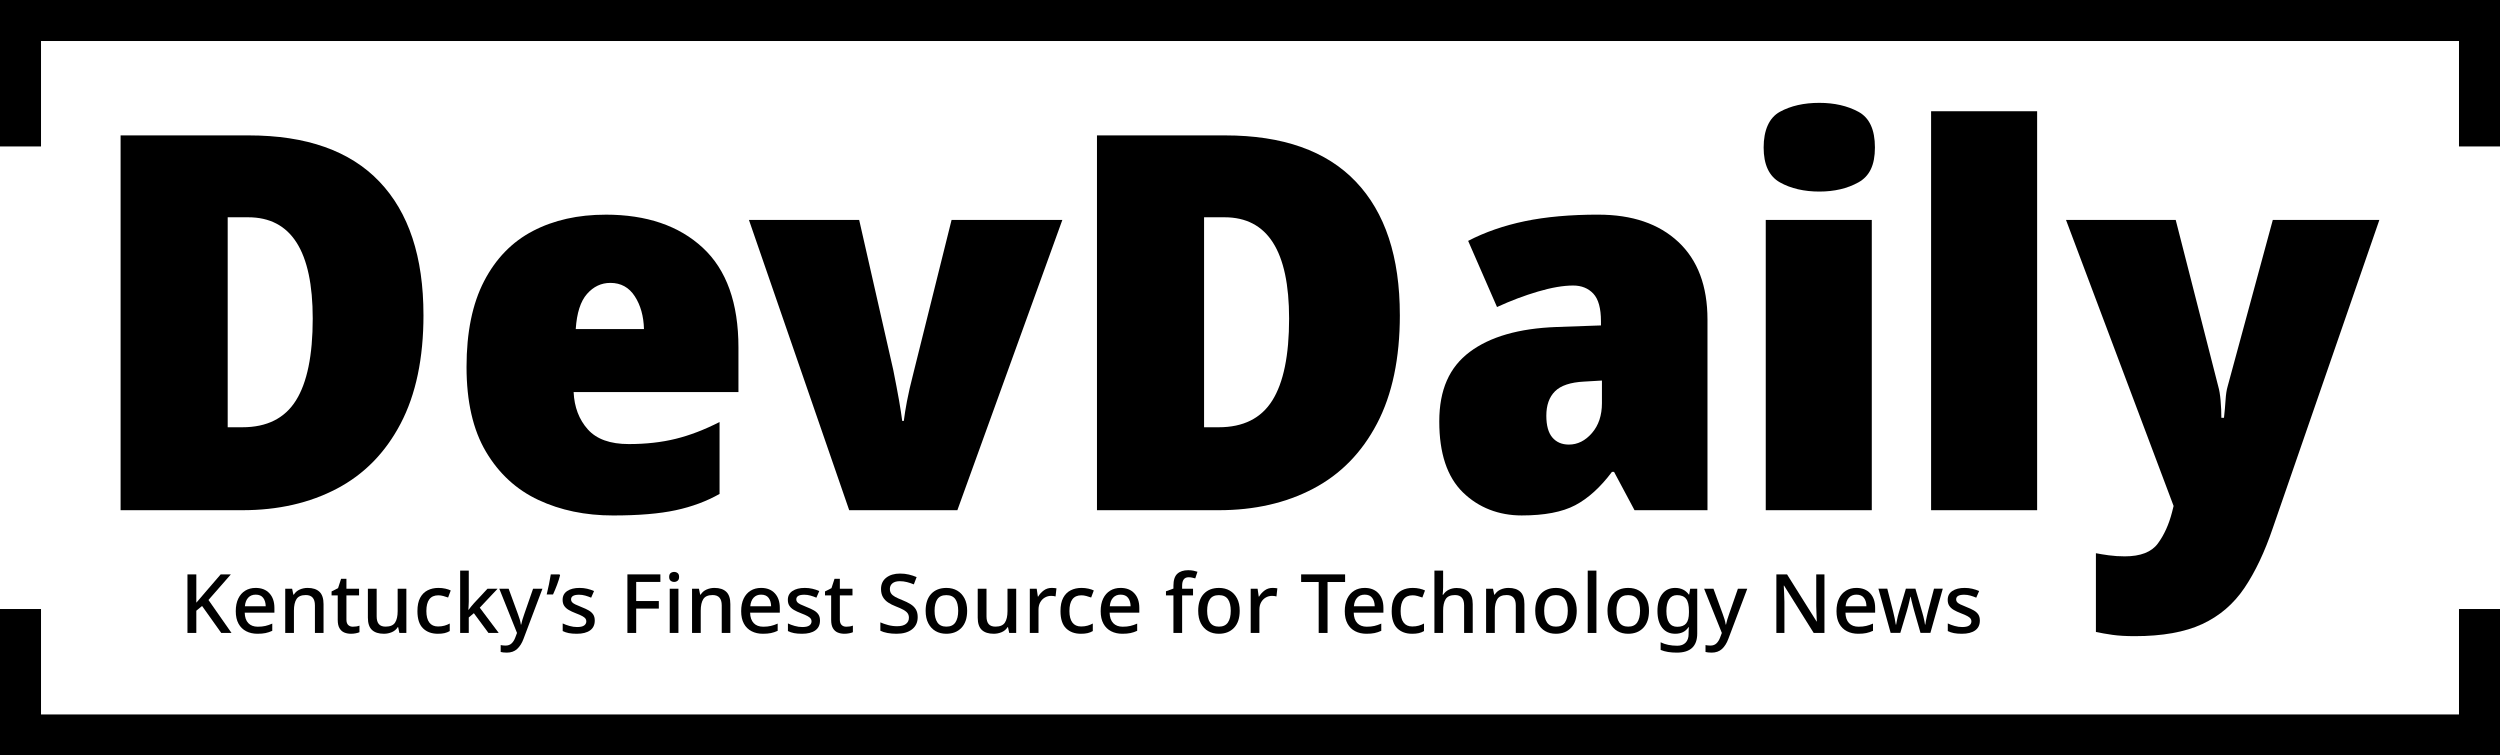 <?xml version="1.0" encoding="UTF-8"?>
<svg id="Layer_2" data-name="Layer 2" xmlns="http://www.w3.org/2000/svg" viewBox="0 0 1219.18 368.42">
  <g id="Layer_1-2" data-name="Layer 1">
    <g>
      <g>
        <g>
          <path d="M206.52,153.58c0,21.16-3.71,38.83-11.14,52.99-7.42,14.17-17.79,24.75-31.1,31.74-13.31,7-28.67,10.5-46.08,10.5h-59.39V66.03h62.46c28.16,0,49.41,7.51,63.74,22.53,14.34,15.02,21.5,36.7,21.5,65.02ZM152.51,155.37c0-32.94-10.5-49.41-31.49-49.41h-9.98v102.4h7.17c11.94,0,20.65-4.35,26.11-13.06,5.46-8.7,8.19-22.02,8.19-39.94Z"/>
          <path d="M295.35,104.68c19.97,0,35.75,5.38,47.36,16.13,11.6,10.75,17.41,26.97,17.41,48.64v21.76h-80.38c.34,7.34,2.64,13.4,6.91,18.18,4.26,4.78,10.92,7.17,19.97,7.17,8.36,0,16-.85,22.91-2.56,6.91-1.7,14.04-4.44,21.38-8.19v35.07c-6.32,3.58-13.44,6.23-21.38,7.94s-18.14,2.56-30.59,2.56c-13.48,0-25.6-2.52-36.35-7.55s-19.29-12.88-25.6-23.55c-6.32-10.66-9.47-24.45-9.47-41.34s2.86-30.85,8.58-41.86c5.72-11.01,13.65-19.16,23.81-24.45,10.15-5.29,21.97-7.94,35.46-7.94ZM297.66,137.96c-4.44,0-8.24,1.79-11.39,5.38-3.16,3.58-4.99,9.3-5.5,17.15h33.28c-.17-6.31-1.66-11.65-4.48-16-2.82-4.35-6.78-6.53-11.9-6.53Z"/>
          <path d="M414.13,248.81l-48.9-141.57h53.76l16.64,73.22c1.19,5.98,2.13,10.92,2.82,14.85.68,3.93,1.19,7.26,1.54,9.98h.77c.34-2.73.85-5.93,1.54-9.6.68-3.67,1.79-8.49,3.33-14.46l18.43-73.98h54.02l-51.2,141.57h-52.74Z"/>
          <path d="M682.67,153.58c0,21.16-3.71,38.83-11.14,52.99-7.42,14.17-17.79,24.75-31.1,31.74-13.31,7-28.67,10.5-46.08,10.5h-59.39V66.03h62.46c28.16,0,49.41,7.51,63.74,22.53,14.34,15.02,21.5,36.7,21.5,65.02ZM628.66,155.37c0-32.94-10.5-49.41-31.49-49.41h-9.98v102.4h7.17c11.94,0,20.65-4.35,26.11-13.06,5.46-8.7,8.19-22.02,8.19-39.94Z"/>
          <path d="M779.44,104.68c16.55,0,29.57,4.44,39.04,13.31,9.47,8.88,14.21,21.5,14.21,37.89v92.93h-35.58l-9.98-18.69h-1.02c-5.63,7.51-11.61,12.93-17.92,16.26-6.32,3.33-15.02,4.99-26.11,4.99s-20.99-3.75-28.67-11.26c-7.68-7.51-11.52-19.03-11.52-34.56s4.95-26.5,14.85-33.92c9.9-7.42,23.98-11.48,42.24-12.16l21.76-.77v-2.05c0-6.31-1.24-10.79-3.71-13.44-2.48-2.64-5.76-3.97-9.86-3.97-4.78,0-10.5.98-17.15,2.94-6.66,1.96-13.31,4.48-19.97,7.55l-14.08-32.26c8.19-4.26,17.41-7.46,27.65-9.6,10.24-2.13,22.18-3.2,35.84-3.2ZM781.23,185.58l-8.7.51c-6.66.34-11.39,1.92-14.21,4.74-2.82,2.82-4.22,6.78-4.22,11.9,0,4.78.98,8.32,2.94,10.62,1.96,2.3,4.65,3.46,8.06,3.46,4.26,0,8.02-1.88,11.26-5.63,3.24-3.75,4.86-8.62,4.86-14.59v-11.01Z"/>
          <path d="M887.22,50.16c7.34,0,13.7,1.45,19.07,4.35,5.38,2.9,8.06,8.7,8.06,17.41s-2.69,14.04-8.06,17.02c-5.38,2.99-11.74,4.48-19.07,4.48s-13.91-1.49-19.2-4.48c-5.29-2.98-7.94-8.66-7.94-17.02s2.64-14.5,7.94-17.41c5.29-2.9,11.69-4.35,19.2-4.35ZM912.82,107.24v141.57h-51.71V107.24h51.71Z"/>
          <path d="M993.45,248.81h-51.71V54.25h51.71v194.56Z"/>
          <path d="M1007.53,107.24h53.5l20.74,81.15c.51,1.71.9,4.01,1.15,6.91.26,2.9.38,5.72.38,8.45h1.28c.34-3.07.6-5.97.77-8.7.17-2.73.51-4.95,1.02-6.66l22.02-81.15h51.97l-51.97,150.27c-3.93,11.6-8.54,21.33-13.82,29.18-5.29,7.85-12.16,13.74-20.61,17.66-8.45,3.92-19.42,5.89-32.9,5.89-4.27,0-7.9-.22-10.88-.64-2.99-.43-5.68-.9-8.06-1.41v-38.4c1.7.34,3.8.68,6.27,1.02,2.47.34,5.08.51,7.81.51,7.68,0,13.06-2.09,16.13-6.27,3.07-4.18,5.38-9.26,6.91-15.23l.77-3.07-52.48-139.52Z"/>
        </g>
        <g>
          <path d="M112.9,308.67h-5l-9.36-13.16-2.8,2.32v10.84h-4.32v-28.56h4.32v13.8c.67-.8,1.36-1.6,2.08-2.4.72-.8,1.41-1.61,2.08-2.44l7.72-8.96h4.96l-10.92,12.48,11.24,16.08Z"/>
          <path d="M124.7,286.71c2.83,0,5.05.87,6.68,2.62,1.63,1.75,2.44,4.13,2.44,7.14v2.32h-14.48c.05,2.21.63,3.91,1.74,5.08,1.11,1.17,2.66,1.76,4.66,1.76,1.39,0,2.62-.13,3.7-.38,1.08-.25,2.19-.63,3.34-1.14v3.52c-1.09.51-2.19.87-3.28,1.1-1.09.23-2.4.34-3.92.34-2.08,0-3.92-.41-5.52-1.24-1.6-.83-2.85-2.05-3.74-3.68-.89-1.63-1.34-3.65-1.34-6.08s.41-4.48,1.22-6.16c.81-1.68,1.95-2.97,3.4-3.86,1.45-.89,3.15-1.34,5.1-1.34ZM124.7,289.99c-1.52,0-2.74.49-3.66,1.48-.92.99-1.46,2.39-1.62,4.2h10.16c-.03-1.68-.43-3.05-1.22-4.1-.79-1.05-2.01-1.58-3.66-1.58Z"/>
          <path d="M150.02,286.71c2.51,0,4.43.63,5.76,1.88,1.33,1.25,2,3.27,2,6.04v14.04h-4.2v-13.44c0-3.36-1.48-5.04-4.44-5.04-2.19,0-3.7.65-4.54,1.96-.84,1.31-1.26,3.19-1.26,5.64v10.88h-4.24v-21.56h3.36l.6,2.88h.24c.69-1.12,1.65-1.95,2.86-2.48,1.21-.53,2.5-.8,3.86-.8Z"/>
          <path d="M172.06,305.63c1.2,0,2.28-.17,3.24-.52v3.2c-.45.21-1.07.39-1.84.54-.77.15-1.55.22-2.32.22-1.17,0-2.25-.2-3.22-.6-.97-.4-1.75-1.09-2.34-2.08-.59-.99-.88-2.36-.88-4.12v-11.92h-3v-1.92l3.16-1.6,1.48-4.56h2.6v4.84h6.16v3.24h-6.16v11.84c0,1.17.29,2.04.86,2.6.57.56,1.33.84,2.26.84Z"/>
          <path d="M198.17,287.11v21.56h-3.4l-.6-2.84h-.2c-.69,1.12-1.65,1.94-2.88,2.46-1.23.52-2.52.78-3.88.78-2.53,0-4.47-.62-5.8-1.86-1.33-1.24-2-3.23-2-5.98v-14.12h4.28v13.48c0,1.68.35,2.93,1.06,3.76.71.83,1.81,1.24,3.3,1.24,2.21,0,3.75-.65,4.6-1.94.85-1.29,1.28-3.17,1.28-5.62v-10.92h4.24Z"/>
          <path d="M213.49,309.07c-2.99,0-5.39-.89-7.2-2.66s-2.72-4.57-2.72-8.38c0-2.67.44-4.83,1.32-6.48.88-1.65,2.09-2.87,3.64-3.66,1.55-.79,3.31-1.18,5.28-1.18,1.2,0,2.33.12,3.38.36,1.05.24,1.93.53,2.62.88l-1.28,3.44c-.75-.27-1.53-.51-2.36-.74-.83-.23-1.63-.34-2.4-.34-3.89,0-5.84,2.56-5.84,7.68,0,2.45.48,4.32,1.44,5.6s2.37,1.92,4.24,1.92c1.17,0,2.23-.13,3.16-.4.93-.27,1.79-.61,2.56-1.04v3.68c-.77.45-1.61.79-2.52,1-.91.21-2.01.32-3.32.32Z"/>
          <path d="M228.61,278.27v15.2c0,.53-.03,1.17-.08,1.92-.05.75-.09,1.41-.12,2h.12c.29-.4.7-.93,1.22-1.58.52-.65.98-1.19,1.38-1.62l6.6-7.08h4.92l-8.68,9.24,9.24,12.32h-5l-7.12-9.64-2.48,2.08v7.56h-4.2v-30.4h4.2Z"/>
          <path d="M243.49,287.11h4.56l4.48,12.24c.35.93.65,1.83.92,2.68.27.85.45,1.71.56,2.56h.16c.13-.69.34-1.51.62-2.44.28-.93.59-1.88.94-2.84l4.24-12.2h4.56l-9.24,24.48c-.77,2.08-1.81,3.71-3.1,4.9-1.29,1.19-2.98,1.78-5.06,1.78-.67,0-1.24-.03-1.72-.1s-.89-.14-1.24-.22v-3.36c.27.05.61.11,1.04.16.43.05.87.08,1.32.08,1.23,0,2.21-.35,2.96-1.06.75-.71,1.33-1.63,1.76-2.78l.88-2.32-8.64-21.56Z"/>
          <path d="M272.85,280.11l.28.44c-.35,1.41-.84,2.97-1.48,4.66s-1.29,3.26-1.96,4.7h-3.08c.37-1.52.75-3.19,1.12-5,.37-1.81.67-3.41.88-4.8h4.24Z"/>
          <path d="M290.05,302.59c0,2.13-.77,3.75-2.3,4.84-1.53,1.09-3.69,1.64-6.46,1.64-1.52,0-2.82-.11-3.9-.32s-2.07-.55-2.98-1v-3.72c.93.45,2.03.86,3.3,1.22s2.5.54,3.7.54c1.6,0,2.75-.25,3.46-.76.71-.51,1.06-1.19,1.06-2.04,0-.48-.13-.91-.4-1.3-.27-.39-.77-.79-1.5-1.2-.73-.41-1.81-.89-3.22-1.42-1.39-.53-2.55-1.08-3.5-1.64-.95-.56-1.67-1.23-2.18-2-.51-.77-.76-1.75-.76-2.92,0-1.87.75-3.3,2.26-4.3,1.51-1,3.5-1.5,5.98-1.5,1.31,0,2.54.13,3.7.4,1.16.27,2.29.64,3.38,1.12l-1.4,3.24c-.93-.4-1.89-.74-2.88-1.02-.99-.28-1.99-.42-3-.42-2.61,0-3.92.76-3.92,2.28,0,.51.15.95.46,1.32.31.37.84.75,1.6,1.12.76.37,1.82.83,3.18,1.36,1.31.51,2.43,1.03,3.38,1.58.95.55,1.67,1.21,2.18,1.98.51.77.76,1.75.76,2.92Z"/>
          <path d="M310.25,308.67h-4.28v-28.56h16.08v3.68h-11.8v9.32h11.04v3.68h-11.04v11.88Z"/>
          <path d="M328.77,278.91c.64,0,1.2.19,1.68.56.48.37.72,1,.72,1.88s-.24,1.47-.72,1.86-1.04.58-1.68.58-1.24-.19-1.72-.58c-.48-.39-.72-1.01-.72-1.86s.24-1.51.72-1.88c.48-.37,1.05-.56,1.72-.56ZM330.85,287.11v21.56h-4.24v-21.56h4.24Z"/>
          <path d="M348.41,286.71c2.51,0,4.43.63,5.76,1.88,1.33,1.25,2,3.27,2,6.04v14.04h-4.2v-13.44c0-3.36-1.48-5.04-4.44-5.04-2.19,0-3.7.65-4.54,1.96-.84,1.31-1.26,3.19-1.26,5.64v10.88h-4.24v-21.56h3.36l.6,2.88h.24c.69-1.12,1.65-1.95,2.86-2.48,1.21-.53,2.5-.8,3.86-.8Z"/>
          <path d="M371.17,286.71c2.83,0,5.05.87,6.68,2.62,1.63,1.75,2.44,4.13,2.44,7.14v2.32h-14.48c.05,2.21.63,3.91,1.74,5.08,1.11,1.17,2.66,1.76,4.66,1.76,1.39,0,2.62-.13,3.7-.38,1.08-.25,2.19-.63,3.34-1.14v3.52c-1.09.51-2.19.87-3.28,1.1-1.09.23-2.4.34-3.92.34-2.08,0-3.92-.41-5.52-1.24-1.6-.83-2.85-2.05-3.74-3.68-.89-1.63-1.34-3.65-1.34-6.08s.41-4.48,1.22-6.16c.81-1.68,1.95-2.97,3.4-3.86,1.45-.89,3.15-1.34,5.1-1.34ZM371.17,289.99c-1.52,0-2.74.49-3.66,1.48-.92.99-1.46,2.39-1.62,4.2h10.16c-.03-1.68-.43-3.05-1.22-4.1-.79-1.05-2.01-1.58-3.66-1.58Z"/>
          <path d="M399.89,302.59c0,2.13-.77,3.75-2.3,4.84-1.53,1.09-3.69,1.64-6.46,1.64-1.52,0-2.82-.11-3.9-.32s-2.07-.55-2.98-1v-3.72c.93.45,2.03.86,3.3,1.22s2.5.54,3.7.54c1.6,0,2.75-.25,3.46-.76.71-.51,1.06-1.19,1.06-2.04,0-.48-.13-.91-.4-1.3-.27-.39-.77-.79-1.5-1.2-.73-.41-1.81-.89-3.22-1.42-1.39-.53-2.55-1.08-3.5-1.64-.95-.56-1.67-1.23-2.18-2-.51-.77-.76-1.75-.76-2.92,0-1.87.75-3.3,2.26-4.3,1.51-1,3.5-1.5,5.98-1.5,1.31,0,2.54.13,3.7.4,1.16.27,2.29.64,3.38,1.12l-1.4,3.24c-.93-.4-1.89-.74-2.88-1.02-.99-.28-1.99-.42-3-.42-2.61,0-3.92.76-3.92,2.28,0,.51.15.95.46,1.32.31.37.84.75,1.6,1.12.76.37,1.82.83,3.18,1.36,1.31.51,2.43,1.03,3.38,1.58.95.55,1.67,1.21,2.18,1.98.51.77.76,1.75.76,2.92Z"/>
          <path d="M412.69,305.63c1.2,0,2.28-.17,3.24-.52v3.2c-.45.21-1.07.39-1.84.54-.77.15-1.55.22-2.32.22-1.17,0-2.25-.2-3.22-.6-.97-.4-1.75-1.09-2.34-2.08-.59-.99-.88-2.36-.88-4.12v-11.92h-3v-1.92l3.16-1.6,1.48-4.56h2.6v4.84h6.16v3.24h-6.16v11.84c0,1.17.29,2.04.86,2.6.57.56,1.33.84,2.26.84Z"/>
          <path d="M447.53,300.95c0,2.53-.92,4.52-2.76,5.96-1.84,1.44-4.36,2.16-7.56,2.16-1.57,0-3.04-.13-4.4-.38-1.36-.25-2.52-.62-3.48-1.1v-4.08c1.07.48,2.32.91,3.76,1.3,1.44.39,2.91.58,4.4.58,1.92,0,3.36-.37,4.32-1.12.96-.75,1.44-1.75,1.44-3,0-.88-.21-1.62-.64-2.22-.43-.6-1.11-1.16-2.06-1.68-.95-.52-2.18-1.07-3.7-1.66-1.39-.53-2.63-1.16-3.72-1.88-1.09-.72-1.95-1.61-2.56-2.68-.61-1.07-.92-2.37-.92-3.92,0-2.35.85-4.19,2.56-5.52,1.71-1.33,3.95-2,6.72-2,1.55,0,2.98.16,4.3.48,1.32.32,2.58.73,3.78,1.24l-1.36,3.56c-1.09-.45-2.21-.83-3.34-1.12-1.13-.29-2.3-.44-3.5-.44-1.57,0-2.77.35-3.6,1.04-.83.69-1.24,1.6-1.24,2.72,0,.88.2,1.62.6,2.22.4.6,1.04,1.15,1.92,1.64.88.49,2.04,1.02,3.48,1.58,1.6.64,2.97,1.31,4.1,2.02,1.13.71,1.99,1.56,2.58,2.56.59,1,.88,2.25.88,3.74Z"/>
          <path d="M471.65,297.87c0,3.57-.92,6.33-2.76,8.28s-4.32,2.92-7.44,2.92c-1.95,0-3.67-.43-5.18-1.3-1.51-.87-2.69-2.13-3.56-3.8-.87-1.67-1.3-3.7-1.3-6.1,0-3.57.91-6.33,2.72-8.26s4.29-2.9,7.44-2.9c1.97,0,3.71.43,5.22,1.3,1.51.87,2.69,2.13,3.56,3.78.87,1.65,1.3,3.68,1.3,6.08ZM455.77,297.87c0,2.43.46,4.32,1.38,5.68.92,1.36,2.38,2.04,4.38,2.04s3.46-.68,4.38-2.04,1.38-3.25,1.38-5.68-.46-4.34-1.38-5.66-2.39-1.98-4.42-1.98-3.45.66-4.36,1.98c-.91,1.32-1.36,3.21-1.36,5.66Z"/>
          <path d="M495.57,287.11v21.56h-3.4l-.6-2.84h-.2c-.69,1.12-1.65,1.94-2.88,2.46-1.23.52-2.52.78-3.88.78-2.53,0-4.47-.62-5.8-1.86-1.33-1.24-2-3.23-2-5.98v-14.12h4.28v13.48c0,1.68.35,2.93,1.06,3.76.71.83,1.81,1.24,3.3,1.24,2.21,0,3.75-.65,4.6-1.94.85-1.29,1.28-3.17,1.28-5.62v-10.92h4.24Z"/>
          <path d="M512.85,286.71c.85,0,1.64.07,2.36.2l-.44,3.96c-.69-.19-1.41-.28-2.16-.28-1.09,0-2.11.27-3.04.8-.93.53-1.69,1.3-2.26,2.3s-.86,2.21-.86,3.62v11.36h-4.24v-21.56h3.36l.56,3.84h.16c.67-1.15,1.56-2.14,2.68-2.98s2.41-1.26,3.88-1.26Z"/>
          <path d="M527.09,309.07c-2.99,0-5.39-.89-7.2-2.66s-2.72-4.57-2.72-8.38c0-2.67.44-4.83,1.32-6.48.88-1.65,2.09-2.87,3.64-3.66,1.55-.79,3.31-1.18,5.28-1.18,1.2,0,2.33.12,3.38.36,1.05.24,1.93.53,2.62.88l-1.28,3.44c-.75-.27-1.53-.51-2.36-.74-.83-.23-1.63-.34-2.4-.34-3.89,0-5.84,2.56-5.84,7.68,0,2.45.48,4.32,1.44,5.6s2.37,1.92,4.24,1.92c1.17,0,2.23-.13,3.16-.4s1.79-.61,2.56-1.04v3.68c-.77.45-1.61.79-2.52,1s-2.01.32-3.32.32Z"/>
          <path d="M546.49,286.71c2.83,0,5.05.87,6.68,2.62,1.63,1.75,2.44,4.13,2.44,7.14v2.32h-14.48c.05,2.21.63,3.91,1.74,5.08,1.11,1.17,2.66,1.76,4.66,1.76,1.39,0,2.62-.13,3.7-.38,1.08-.25,2.19-.63,3.34-1.14v3.52c-1.09.51-2.19.87-3.28,1.1-1.09.23-2.4.34-3.92.34-2.08,0-3.92-.41-5.52-1.24-1.6-.83-2.85-2.05-3.74-3.68-.89-1.63-1.34-3.65-1.34-6.08s.41-4.48,1.22-6.16c.81-1.68,1.95-2.97,3.4-3.86,1.45-.89,3.15-1.34,5.1-1.34ZM546.49,289.99c-1.52,0-2.74.49-3.66,1.48-.92.99-1.46,2.39-1.62,4.2h10.16c-.03-1.68-.43-3.05-1.22-4.1-.79-1.05-2.01-1.58-3.66-1.58Z"/>
          <path d="M581.81,290.35h-5.32v18.32h-4.24v-18.32h-3.64v-2l3.64-1.32v-1.36c0-2.75.63-4.7,1.9-5.86,1.27-1.16,3.03-1.74,5.3-1.74.93,0,1.79.08,2.56.24.77.16,1.43.33,1.96.52l-1.08,3.24c-.45-.13-.96-.26-1.52-.38-.56-.12-1.13-.18-1.72-.18-2.11,0-3.16,1.4-3.16,4.2v1.4h5.32v3.24Z"/>
          <path d="M604.57,297.87c0,3.57-.92,6.33-2.76,8.28s-4.32,2.92-7.44,2.92c-1.95,0-3.67-.43-5.18-1.3-1.51-.87-2.69-2.13-3.56-3.8-.87-1.67-1.3-3.7-1.3-6.1,0-3.57.91-6.33,2.72-8.26s4.29-2.9,7.44-2.9c1.97,0,3.71.43,5.22,1.3,1.51.87,2.69,2.13,3.56,3.78.87,1.65,1.3,3.68,1.3,6.08ZM588.69,297.87c0,2.43.46,4.32,1.38,5.68s2.38,2.04,4.38,2.04,3.46-.68,4.38-2.04,1.38-3.25,1.38-5.68-.46-4.34-1.38-5.66-2.39-1.98-4.42-1.98-3.45.66-4.36,1.98-1.36,3.21-1.36,5.66Z"/>
          <path d="M620.57,286.71c.85,0,1.64.07,2.36.2l-.44,3.96c-.69-.19-1.41-.28-2.16-.28-1.09,0-2.11.27-3.04.8-.93.53-1.69,1.3-2.26,2.3-.57,1-.86,2.21-.86,3.62v11.36h-4.24v-21.56h3.36l.56,3.84h.16c.67-1.15,1.56-2.14,2.68-2.98s2.41-1.26,3.88-1.26Z"/>
          <path d="M647.41,308.67h-4.32v-24.84h-8.56v-3.72h21.44v3.72h-8.56v24.84Z"/>
          <path d="M665.53,286.71c2.83,0,5.05.87,6.68,2.62,1.63,1.75,2.44,4.13,2.44,7.14v2.32h-14.48c.05,2.21.63,3.91,1.74,5.08,1.11,1.17,2.66,1.76,4.66,1.76,1.39,0,2.62-.13,3.7-.38,1.08-.25,2.19-.63,3.34-1.14v3.52c-1.09.51-2.19.87-3.28,1.1-1.09.23-2.4.34-3.92.34-2.08,0-3.92-.41-5.52-1.24-1.6-.83-2.85-2.05-3.74-3.68-.89-1.63-1.34-3.65-1.34-6.08s.41-4.48,1.22-6.16c.81-1.68,1.95-2.97,3.4-3.86,1.45-.89,3.15-1.34,5.1-1.34ZM665.53,289.99c-1.52,0-2.74.49-3.66,1.48-.92.99-1.46,2.39-1.62,4.2h10.16c-.03-1.68-.43-3.05-1.22-4.1-.79-1.05-2.01-1.58-3.66-1.58Z"/>
          <path d="M688.61,309.07c-2.99,0-5.39-.89-7.2-2.66s-2.72-4.57-2.72-8.38c0-2.67.44-4.83,1.32-6.48.88-1.65,2.09-2.87,3.64-3.66,1.55-.79,3.31-1.18,5.28-1.18,1.2,0,2.33.12,3.38.36,1.05.24,1.93.53,2.62.88l-1.28,3.44c-.75-.27-1.53-.51-2.36-.74-.83-.23-1.63-.34-2.4-.34-3.89,0-5.84,2.56-5.84,7.68,0,2.45.48,4.32,1.44,5.6s2.37,1.92,4.24,1.92c1.17,0,2.23-.13,3.16-.4s1.79-.61,2.56-1.04v3.68c-.77.45-1.61.79-2.52,1s-2.01.32-3.32.32Z"/>
          <path d="M703.77,278.27v8.12c0,.67-.03,1.33-.08,2-.05.67-.11,1.21-.16,1.64h.28c.69-1.09,1.62-1.91,2.78-2.46s2.42-.82,3.78-.82c2.53,0,4.47.63,5.82,1.88,1.35,1.25,2.02,3.25,2.02,6v14.04h-4.2v-13.44c0-3.36-1.48-5.04-4.44-5.04-2.21,0-3.73.67-4.56,2-.83,1.33-1.24,3.21-1.24,5.64v10.84h-4.24v-30.4h4.24Z"/>
          <path d="M735.65,286.71c2.51,0,4.43.63,5.76,1.88,1.33,1.25,2,3.27,2,6.04v14.04h-4.2v-13.44c0-3.36-1.48-5.04-4.44-5.04-2.19,0-3.7.65-4.54,1.96-.84,1.31-1.26,3.19-1.26,5.64v10.88h-4.24v-21.56h3.36l.6,2.88h.24c.69-1.12,1.65-1.95,2.86-2.48,1.21-.53,2.5-.8,3.86-.8Z"/>
          <path d="M768.93,297.87c0,3.57-.92,6.33-2.76,8.28s-4.32,2.92-7.44,2.92c-1.95,0-3.67-.43-5.18-1.3-1.51-.87-2.69-2.13-3.56-3.8-.87-1.67-1.3-3.7-1.3-6.1,0-3.57.91-6.33,2.72-8.26s4.29-2.9,7.44-2.9c1.97,0,3.71.43,5.22,1.3,1.51.87,2.69,2.13,3.56,3.78s1.3,3.68,1.3,6.08ZM753.05,297.87c0,2.43.46,4.32,1.38,5.68.92,1.36,2.38,2.04,4.38,2.04s3.46-.68,4.38-2.04,1.38-3.25,1.38-5.68-.46-4.34-1.38-5.66-2.39-1.98-4.42-1.98-3.45.66-4.36,1.98c-.91,1.32-1.36,3.21-1.36,5.66Z"/>
          <path d="M778.53,308.67h-4.24v-30.4h4.24v30.4Z"/>
          <path d="M804.17,297.87c0,3.57-.92,6.33-2.76,8.28s-4.32,2.92-7.44,2.92c-1.95,0-3.67-.43-5.18-1.3-1.51-.87-2.69-2.13-3.56-3.8-.87-1.67-1.3-3.7-1.3-6.1,0-3.57.91-6.33,2.72-8.26s4.29-2.9,7.44-2.9c1.97,0,3.71.43,5.22,1.3,1.51.87,2.69,2.13,3.56,3.78s1.3,3.68,1.3,6.08ZM788.29,297.87c0,2.43.46,4.32,1.38,5.68.92,1.36,2.38,2.04,4.38,2.04s3.46-.68,4.38-2.04,1.38-3.25,1.38-5.68-.46-4.34-1.38-5.66-2.39-1.98-4.42-1.98-3.45.66-4.36,1.98c-.91,1.32-1.36,3.21-1.36,5.66Z"/>
          <path d="M816.97,286.71c1.39,0,2.64.27,3.76.8,1.12.53,2.07,1.35,2.84,2.44h.2l.48-2.84h3.44v21.84c0,6.21-3.32,9.32-9.96,9.32-1.55,0-2.97-.11-4.28-.32-1.31-.21-2.51-.55-3.6-1v-3.72c1.12.56,2.37.98,3.74,1.26,1.37.28,2.83.42,4.38.42,1.73,0,3.09-.5,4.06-1.5s1.46-2.41,1.46-4.22v-.72c0-.35.01-.8.04-1.36.03-.56.05-.99.08-1.28h-.16c-.75,1.12-1.66,1.94-2.74,2.46-1.08.52-2.33.78-3.74.78-2.72,0-4.85-.98-6.38-2.94-1.53-1.96-2.3-4.69-2.3-8.18s.77-6.21,2.3-8.22c1.53-2.01,3.66-3.02,6.38-3.02ZM817.85,290.23c-1.68,0-2.97.66-3.86,1.98s-1.34,3.25-1.34,5.78.45,4.41,1.34,5.72,2.21,1.96,3.94,1.96c1.97,0,3.42-.54,4.34-1.62s1.38-2.85,1.38-5.3v-.8c0-2.77-.47-4.75-1.4-5.94-.93-1.19-2.4-1.78-4.4-1.78Z"/>
          <path d="M831.05,287.11h4.56l4.48,12.24c.35.93.65,1.83.92,2.68.27.85.45,1.71.56,2.56h.16c.13-.69.34-1.51.62-2.44s.59-1.88.94-2.84l4.24-12.2h4.56l-9.24,24.48c-.77,2.08-1.81,3.71-3.1,4.9-1.29,1.19-2.98,1.78-5.06,1.78-.67,0-1.24-.03-1.72-.1-.48-.07-.89-.14-1.24-.22v-3.36c.27.05.61.11,1.04.16.43.05.87.08,1.32.08,1.23,0,2.21-.35,2.96-1.06.75-.71,1.33-1.63,1.76-2.78l.88-2.32-8.64-21.56Z"/>
          <path d="M889.73,308.67h-5.24l-14.44-23.08h-.16c.05,1.07.11,2.29.18,3.66.07,1.37.11,2.78.14,4.22v15.2h-3.92v-28.56h5.2l14.4,22.96h.12c-.03-.56-.06-1.27-.1-2.12s-.07-1.77-.1-2.74c-.03-.97-.05-1.89-.08-2.74v-15.36h4v28.56Z"/>
          <path d="M905.33,286.71c2.83,0,5.05.87,6.68,2.62,1.63,1.75,2.44,4.13,2.44,7.14v2.32h-14.48c.05,2.21.63,3.91,1.74,5.08,1.11,1.17,2.66,1.76,4.66,1.76,1.39,0,2.62-.13,3.7-.38,1.08-.25,2.19-.63,3.34-1.14v3.52c-1.09.51-2.19.87-3.28,1.1-1.09.23-2.4.34-3.92.34-2.08,0-3.92-.41-5.52-1.24-1.6-.83-2.85-2.05-3.74-3.68-.89-1.63-1.34-3.65-1.34-6.08s.41-4.48,1.22-6.16c.81-1.68,1.95-2.97,3.4-3.86,1.45-.89,3.15-1.34,5.1-1.34ZM905.33,289.99c-1.52,0-2.74.49-3.66,1.48-.92.99-1.46,2.39-1.62,4.2h10.16c-.03-1.68-.43-3.05-1.22-4.1-.79-1.05-2.01-1.58-3.66-1.58Z"/>
          <path d="M936.57,308.63l-3.08-10.76c-.19-.69-.4-1.49-.64-2.38s-.45-1.75-.64-2.56c-.19-.81-.33-1.45-.44-1.9h-.16c-.08.45-.21,1.09-.4,1.9-.19.81-.39,1.67-.62,2.56-.23.89-.45,1.7-.66,2.42l-3.2,10.72h-4.72l-5.96-21.56h4.32l2.8,10.92c.29,1.12.57,2.31.82,3.58.25,1.27.43,2.29.54,3.06h.16c.08-.45.19-1.06.34-1.82.15-.76.31-1.51.48-2.26.17-.75.34-1.36.5-1.84l3.44-11.64h4.64l3.36,11.64c.16.53.33,1.17.52,1.9.19.73.35,1.46.5,2.18.15.72.25,1.32.3,1.8h.16c.05-.43.15-1.01.28-1.76.13-.75.3-1.55.5-2.4.2-.85.39-1.67.58-2.44l2.88-10.92h4.28l-6.04,21.56h-4.84Z"/>
          <path d="M965.52,302.59c0,2.13-.77,3.75-2.3,4.84-1.53,1.09-3.69,1.64-6.46,1.64-1.52,0-2.82-.11-3.9-.32-1.08-.21-2.07-.55-2.98-1v-3.72c.93.45,2.03.86,3.3,1.22s2.5.54,3.7.54c1.6,0,2.75-.25,3.46-.76.71-.51,1.06-1.19,1.06-2.04,0-.48-.13-.91-.4-1.3-.27-.39-.77-.79-1.5-1.2s-1.81-.89-3.22-1.42c-1.39-.53-2.55-1.08-3.5-1.64-.95-.56-1.67-1.23-2.18-2-.51-.77-.76-1.75-.76-2.92,0-1.87.75-3.3,2.26-4.3s3.5-1.5,5.98-1.5c1.31,0,2.54.13,3.7.4,1.16.27,2.29.64,3.38,1.12l-1.4,3.24c-.93-.4-1.89-.74-2.88-1.02-.99-.28-1.99-.42-3-.42-2.61,0-3.92.76-3.92,2.28,0,.51.15.95.46,1.32.31.37.84.75,1.6,1.12.76.37,1.82.83,3.18,1.36,1.31.51,2.43,1.03,3.38,1.58.95.55,1.67,1.21,2.18,1.98s.76,1.75.76,2.92Z"/>
        </g>
      </g>
      <polygon points="1219.18 71.42 1199.18 71.42 1199.18 20 20 20 20 71.42 0 71.42 0 0 1219.18 0 1219.18 71.42"/>
      <polygon points="1219.18 368.42 0 368.42 0 297 20 297 20 348.42 1199.18 348.42 1199.18 297 1219.18 297 1219.18 368.42"/>
    </g>
  </g>
</svg>